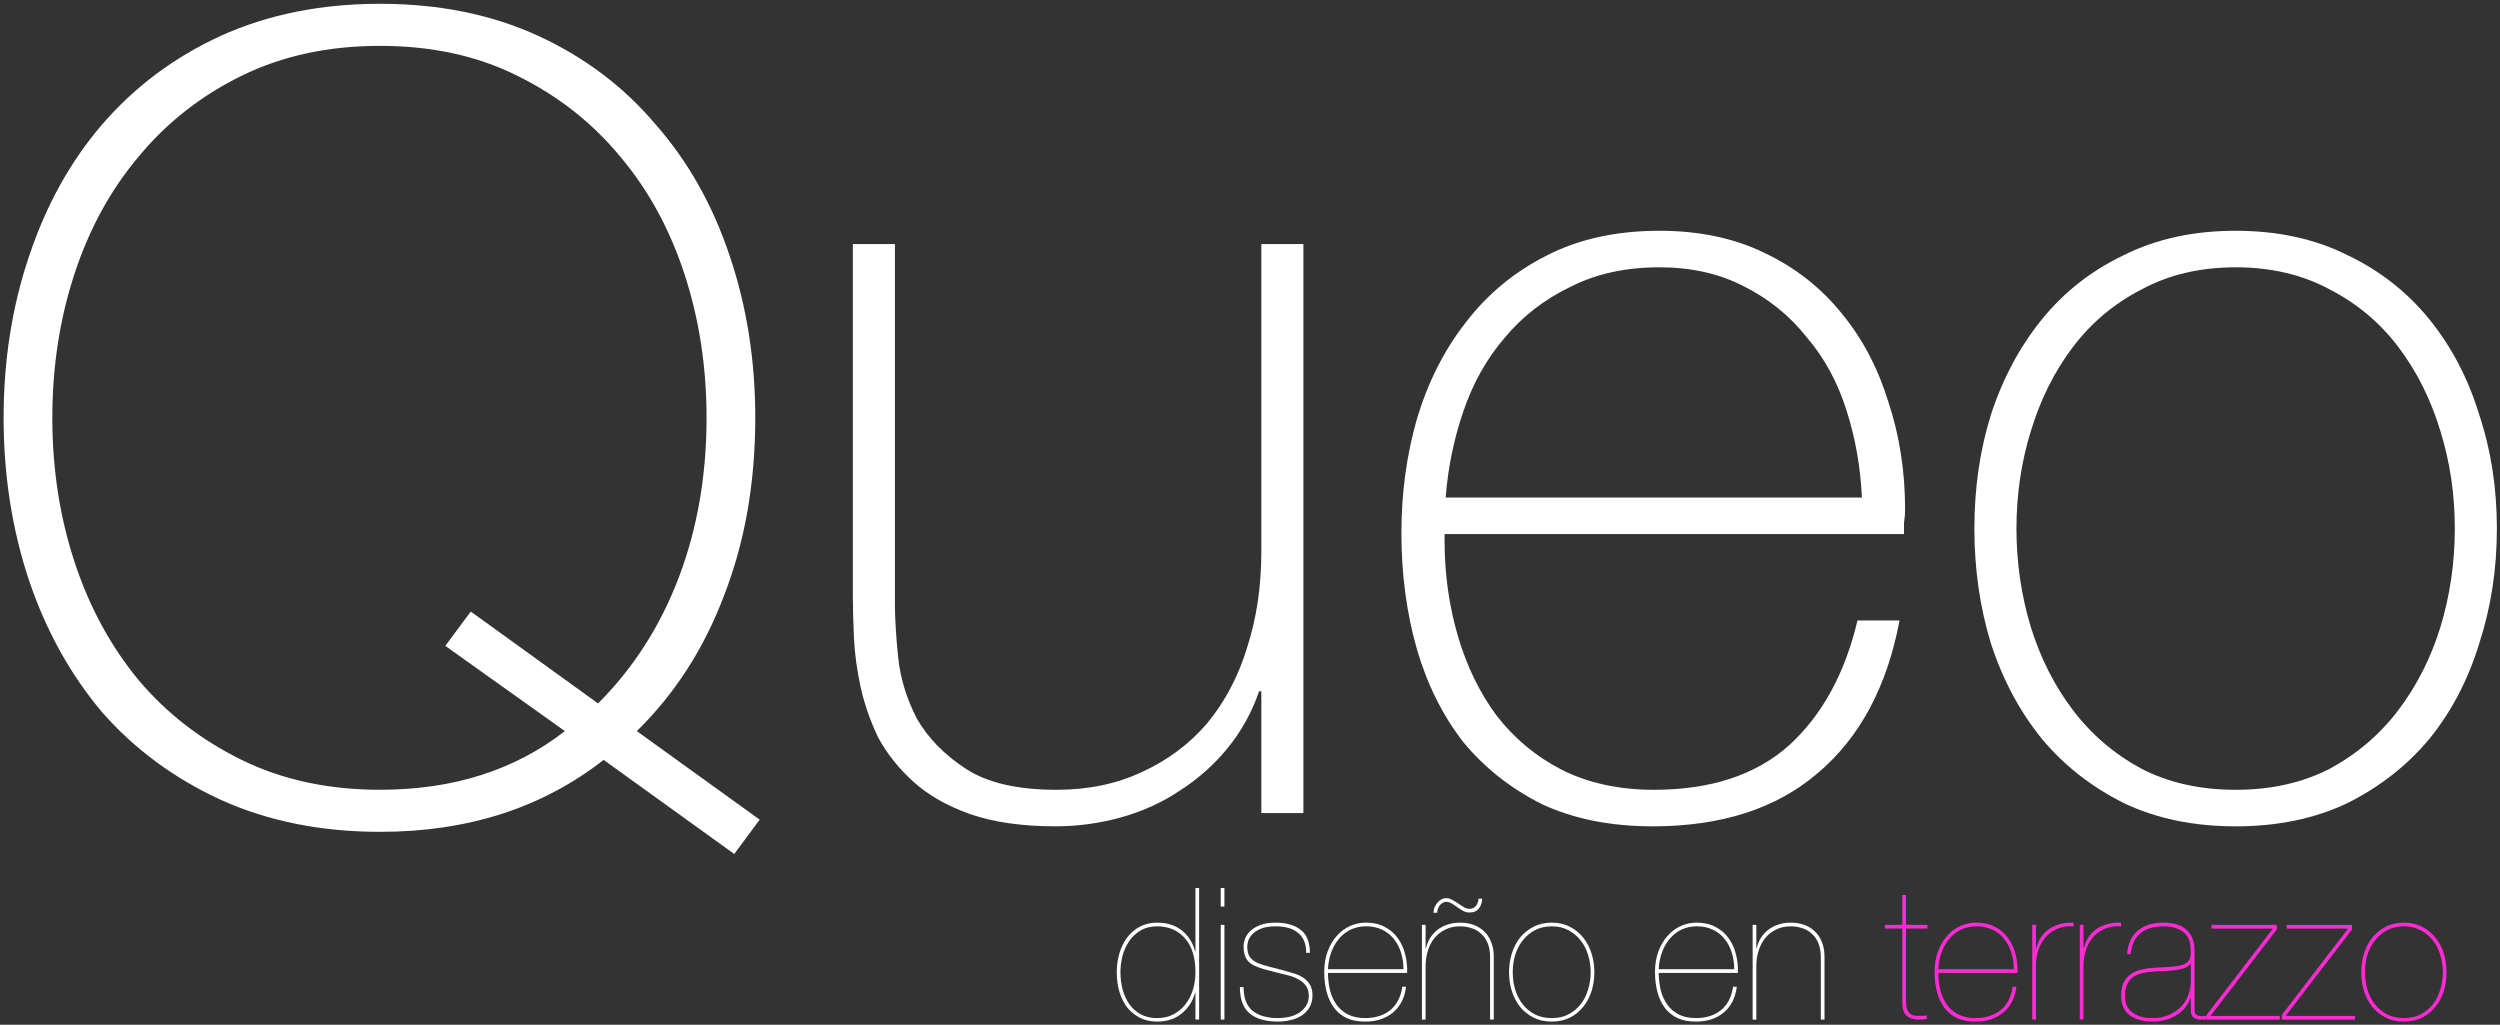 <?xml version="1.0" encoding="UTF-8" standalone="no"?>
<!-- Created with Inkscape (http://www.inkscape.org/) -->

<svg
   xmlns:dc="http://purl.org/dc/elements/1.1/"
   xmlns:cc="http://creativecommons.org/ns#"
   xmlns:rdf="http://www.w3.org/1999/02/22-rdf-syntax-ns#"
   xmlns:svg="http://www.w3.org/2000/svg"
   xmlns="http://www.w3.org/2000/svg"
   xmlns:sodipodi="http://sodipodi.sourceforge.net/DTD/sodipodi-0.dtd"
   xmlns:inkscape="http://www.inkscape.org/namespaces/inkscape"
   id="svg4211"
   height="291.025"
   width="710.018"
   version="1.1"
   viewBox="0 0 710.018 291.025"
   inkscape:version="0.91 r13725"
   sodipodi:docname="LogoBlanco.svg">
  <rect x="0" y="0" width="710.018" height="291.025" fill="#333333" stroke="none"/>
  <defs
     id="defs31" />
  <sodipodi:namedview
     pagecolor="#ffffff"
     bordercolor="#666666"
     borderopacity="1"
     objecttolerance="10"
     gridtolerance="10"
     guidetolerance="10"
     inkscape:pageopacity="0"
     inkscape:pageshadow="2"
     inkscape:window-width="1921"
     inkscape:window-height="1045"
     id="namedview29"
     showgrid="false"
     fit-margin-top="1"
     fit-margin-left="1"
     fit-margin-right="1"
     units="px"
     fit-margin-bottom="1"
     inkscape:zoom="0.63429568"
     inkscape:cx="379.36619"
     inkscape:cy="24.783785"
     inkscape:window-x="0"
     inkscape:window-y="0"
     inkscape:window-maximized="0"
     inkscape:current-layer="svg4211" />
  <g
     id="layer1"
     style="fill:#ffffff"
     transform="translate(-11.425,-139.702)">
    <g
       id="text4919"
       transform="matrix(1.67,0,0,1.67,-226.38,-538.07)">
      <path
         id="path4231"
         d="m 245.05,535.08 q -15.625,12.237 -38.028,12.237 -15.061,0 -27.109,-5.46 -11.86,-5.46 -20.144,-14.872 -8.095,-9.601 -12.425,-22.403 -4.33,-12.99 -4.33,-27.674 0,-14.684 4.33,-27.486 4.33,-12.99 12.425,-22.403 8.283,-9.601 20.144,-15.061 12.048,-5.46 27.109,-5.46 15.061,0 26.921,5.46 11.86,5.46 19.955,15.061 8.283,9.413 12.613,22.403 4.33,12.802 4.33,27.486 0,16.567 -5.271,30.121 -5.083,13.555 -14.872,23.156 l 20.897,15.061 -4.33,5.836 -22.214,-16.002 z m -0.941,-9.601 q 9.036,-9.036 13.743,-21.461 4.706,-12.425 4.706,-27.109 0,-12.99 -3.765,-24.474 -3.765,-11.484 -10.919,-19.955 -7.154,-8.66 -17.508,-13.743 -10.166,-5.083 -23.344,-5.083 -13.178,0 -23.532,5.083 -10.354,5.083 -17.508,13.743 -7.154,8.472 -10.919,19.955 -3.765,11.484 -3.765,24.474 0,12.99 3.765,24.474 3.765,11.484 10.919,20.144 7.154,8.472 17.508,13.555 10.354,5.083 23.532,5.083 18.638,0 31.439,-9.978 l -20.332,-14.496 4.33,-5.836 21.65,15.625 z"
         inkscape:connector-curvature="0" />
      <path
         id="path4233"
         d="m 364.06,544.12 -7.154,0 0,-20.708 -0.377,0 q -1.883,5.46 -5.46,9.789 -3.389,4.142 -8.095,7.154 -4.518,3.012 -9.978,4.518 -5.46,1.506 -11.107,1.506 -8.472,0 -14.496,-2.071 -5.836,-2.071 -9.601,-5.46 -3.765,-3.389 -6.024,-7.53 -2.071,-4.33 -3.012,-8.66 -0.941,-4.33 -1.129,-8.283 -0.188,-4.142 -0.188,-7.154 l 0,-59.866 7.154,0 0,61.184 q 0,3.765 0.565,9.225 0.565,5.271 3.2,10.354 2.824,4.895 8.283,8.472 5.46,3.577 15.437,3.577 8.095,0 14.496,-3.012 6.589,-3.012 11.107,-8.283 4.518,-5.46 6.777,-12.802 2.447,-7.53 2.447,-16.378 l 0,-52.336 7.154,0 0,96.765 z"
         inkscape:connector-curvature="0" />
      <path
         id="path4235"
         d="m 388.07,496.68 0,1.129 q 0,8.472 2.259,16.19 2.259,7.719 6.589,13.555 4.518,5.836 11.107,9.225 6.777,3.389 15.625,3.389 14.496,0 22.967,-7.53 8.472,-7.719 11.672,-21.273 l 7.154,0 q -3.2,16.943 -13.931,25.98 -10.542,9.036 -28.05,9.036 -10.731,0 -18.826,-3.765 -7.907,-3.953 -13.366,-10.542 -5.271,-6.777 -7.907,-15.814 -2.636,-9.225 -2.636,-19.767 0,-10.166 2.636,-19.391 2.824,-9.413 8.283,-16.378 5.46,-7.154 13.555,-11.295 8.283,-4.33 19.391,-4.33 10.166,0 17.884,3.765 7.907,3.765 13.178,10.354 5.271,6.401 7.907,15.061 2.824,8.472 2.824,18.261 0,0.941 -0.188,2.259 0,1.13 0,1.883 l -78.127,0 z m 70.973,-6.213 q -0.377,-7.907 -2.636,-14.872 -2.259,-7.154 -6.777,-12.425 -4.33,-5.46 -10.731,-8.66 -6.213,-3.2 -14.308,-3.2 -8.66,0 -15.249,3.389 -6.589,3.2 -11.107,8.66 -4.518,5.271 -6.965,12.425 -2.447,7.154 -3.012,14.684 l 70.785,0 z"
         inkscape:connector-curvature="0" />
      <path
         id="path4237"
         d="m 478.17,495.74 q 0,-10.354 2.824,-19.391 3.012,-9.225 8.66,-16.19 5.648,-6.965 13.931,-10.919 8.283,-4.142 19.014,-4.142 10.731,0 19.014,4.142 8.283,3.953 13.931,10.919 5.648,6.965 8.472,16.19 3.012,9.036 3.012,19.391 0,10.354 -3.012,19.579 -2.824,9.225 -8.472,16.19 -5.648,6.777 -13.931,10.919 -8.283,3.953 -19.014,3.953 -10.731,0 -19.014,-3.953 -8.283,-4.142 -13.931,-10.919 -5.648,-6.965 -8.66,-16.19 -2.824,-9.225 -2.824,-19.579 z m 7.154,0 q 0,8.66 2.447,16.755 2.447,7.907 7.154,14.119 4.706,6.213 11.672,9.978 6.965,3.577 16.002,3.577 9.036,0 16.002,-3.577 6.965,-3.765 11.672,-9.978 4.706,-6.213 7.154,-14.119 2.447,-8.095 2.447,-16.755 0,-8.66 -2.447,-16.567 -2.447,-8.095 -7.154,-14.308 -4.706,-6.213 -11.672,-9.789 -6.965,-3.765 -16.002,-3.765 -9.036,0 -16.002,3.765 -6.965,3.577 -11.672,9.789 -4.706,6.213 -7.154,14.308 -2.447,7.907 -2.447,16.567 z"
         inkscape:connector-curvature="0" />
    </g>
    <g
       id="text6377"
       transform="matrix(1.67,0,0,1.67,-226.38,-538.07)">
      <path
         id="path4363"
         d="m 345.7,556.87 0,10.779 -0.063,0 q -0.564,-2.193 -2.225,-3.541 -1.661,-1.347 -4.23,-1.347 -1.661,0 -2.946,0.689 -1.285,0.689 -2.162,1.849 -0.846,1.159 -1.316,2.695 -0.439,1.535 -0.439,3.228 0,1.817 0.47,3.353 0.47,1.535 1.347,2.663 0.909,1.097 2.162,1.723 1.285,0.627 2.883,0.627 2.475,0 4.136,-1.347 1.692,-1.347 2.319,-3.51 l 0.063,0 0,4.512 0.627,0 0,-22.373 -0.627,0 z m 0,14.352 q 0,1.567 -0.439,2.977 -0.439,1.41 -1.285,2.475 -0.815,1.065 -2.037,1.692 -1.191,0.627 -2.757,0.627 -1.567,0 -2.757,-0.627 -1.159,-0.627 -1.943,-1.692 -0.752,-1.097 -1.159,-2.507 -0.376,-1.41 -0.376,-2.946 0,-1.41 0.345,-2.789 0.376,-1.41 1.128,-2.507 0.752,-1.128 1.943,-1.817 1.191,-0.721 2.82,-0.721 2.946,0 4.732,2.037 1.786,2.006 1.786,5.797 z"
         inkscape:connector-curvature="0" />
      <path
         id="path4365"
         d="m 350.63,560.03 0,-3.165 -0.627,0 0,3.165 0.627,0 z m 0,19.209 0,-16.106 -0.627,0 0,16.106 0.627,0 z"
         inkscape:connector-curvature="0" />
      <path
         id="path4367"
         d="m 364.54,567.9 0.627,0 q 0,-2.695 -1.567,-3.917 -1.567,-1.222 -4.262,-1.222 -1.504,0 -2.538,0.376 -1.034,0.376 -1.692,0.971 -0.658,0.595 -0.94,1.316 -0.282,0.721 -0.282,1.379 0,1.316 0.47,2.099 0.47,0.783 1.473,1.222 0.689,0.313 1.567,0.564 0.877,0.251 2.037,0.533 1.034,0.251 2.037,0.501 1.003,0.251 1.755,0.689 0.783,0.407 1.253,1.065 0.501,0.658 0.501,1.723 0,1.034 -0.501,1.755 -0.47,0.721 -1.222,1.191 -0.752,0.439 -1.692,0.658 -0.909,0.188 -1.786,0.188 -2.852,0 -4.387,-1.253 -1.504,-1.285 -1.504,-4.011 l -0.627,0 q 0,3.039 1.629,4.45 1.661,1.41 4.888,1.41 1.034,0 2.068,-0.251 1.065,-0.219 1.88,-0.752 0.846,-0.533 1.347,-1.379 0.533,-0.846 0.533,-2.068 0,-1.159 -0.47,-1.88 -0.439,-0.721 -1.191,-1.191 -0.721,-0.47 -1.661,-0.721 -0.909,-0.282 -1.849,-0.533 -1.316,-0.345 -2.319,-0.595 -0.971,-0.251 -1.817,-0.595 -0.815,-0.345 -1.316,-0.971 -0.47,-0.658 -0.47,-1.849 0,-0.219 0.125,-0.783 0.125,-0.564 0.595,-1.128 0.47,-0.595 1.441,-1.034 0.971,-0.47 2.663,-0.47 1.159,0 2.099,0.251 0.971,0.251 1.661,0.815 0.689,0.533 1.065,1.379 0.376,0.846 0.376,2.068 z"
         inkscape:connector-curvature="0" />
      <path
         id="path4369"
         d="m 368.23,571.31 13.474,0 q 0.063,-1.661 -0.345,-3.196 -0.376,-1.535 -1.253,-2.726 -0.846,-1.191 -2.225,-1.911 -1.347,-0.721 -3.228,-0.721 -1.347,0 -2.632,0.564 -1.285,0.564 -2.256,1.661 -0.971,1.065 -1.567,2.632 -0.595,1.567 -0.595,3.572 0,1.786 0.407,3.353 0.407,1.535 1.253,2.695 0.846,1.128 2.162,1.755 1.347,0.627 3.228,0.595 2.757,0 4.638,-1.535 1.88,-1.567 2.225,-4.387 l -0.627,0 q -0.407,2.663 -2.099,4.011 -1.661,1.316 -4.199,1.316 -1.723,0 -2.914,-0.595 -1.191,-0.595 -1.943,-1.629 -0.752,-1.034 -1.128,-2.413 -0.345,-1.41 -0.376,-3.039 z m 12.847,-0.627 -12.847,0 q 0.094,-1.692 0.627,-3.039 0.533,-1.347 1.379,-2.288 0.877,-0.971 2.006,-1.473 1.159,-0.501 2.475,-0.501 1.567,0 2.757,0.595 1.191,0.564 1.974,1.567 0.815,1.003 1.222,2.35 0.407,1.316 0.407,2.789 z"
         inkscape:connector-curvature="0" />
      <path
         id="path4371"
         d="m 386.19,561.07 0.627,0 q 0,-0.282 0.094,-0.595 0.125,-0.345 0.313,-0.627 0.219,-0.282 0.501,-0.439 0.282,-0.188 0.595,-0.188 0.501,0 0.971,0.282 0.47,0.282 0.94,0.627 0.47,0.345 0.971,0.627 0.501,0.282 1.097,0.282 1.097,0 1.629,-0.721 0.533,-0.721 0.533,-1.629 l -0.627,0 q 0,0.658 -0.407,1.191 -0.407,0.533 -1.128,0.533 -0.47,0 -0.94,-0.282 -0.47,-0.282 -0.971,-0.627 -0.501,-0.345 -1.034,-0.627 -0.501,-0.282 -1.034,-0.282 -0.407,0 -0.815,0.219 -0.376,0.219 -0.689,0.595 -0.282,0.345 -0.47,0.783 -0.157,0.439 -0.157,0.877 z m -1.974,2.068 0,16.106 0.627,0 0,-9.119 q 0,-1.347 0.376,-2.57 0.376,-1.222 1.097,-2.131 0.752,-0.94 1.849,-1.473 1.097,-0.564 2.538,-0.564 1.034,0 1.943,0.313 0.94,0.282 1.629,0.94 0.721,0.627 1.128,1.629 0.407,0.971 0.407,2.381 l 0,10.591 0.627,0 0,-10.685 q 0,-1.41 -0.439,-2.475 -0.407,-1.097 -1.191,-1.817 -0.752,-0.752 -1.817,-1.128 -1.034,-0.376 -2.288,-0.376 -1.191,0 -2.162,0.345 -0.971,0.313 -1.723,0.909 -0.721,0.595 -1.222,1.379 -0.47,0.783 -0.689,1.723 l -0.063,0 0,-3.98 -0.627,0 z"
         inkscape:connector-curvature="0" />
      <path
         id="path4373"
         d="m 399.66,571.19 q 0,-1.504 0.407,-2.914 0.439,-1.41 1.285,-2.475 0.846,-1.097 2.068,-1.755 1.253,-0.658 2.883,-0.658 1.598,0 2.82,0.658 1.253,0.658 2.099,1.755 0.846,1.065 1.253,2.475 0.439,1.41 0.439,2.914 0,1.535 -0.439,2.946 -0.407,1.41 -1.253,2.507 -0.846,1.065 -2.099,1.723 -1.222,0.627 -2.82,0.627 -1.629,0 -2.883,-0.627 -1.222,-0.658 -2.068,-1.723 -0.846,-1.097 -1.285,-2.507 Q 399.66,572.725 399.66,571.19 Z m -0.627,0 q 0,1.661 0.47,3.196 0.47,1.504 1.379,2.663 0.94,1.159 2.288,1.849 1.347,0.689 3.102,0.689 1.786,0 3.134,-0.689 1.347,-0.689 2.256,-1.849 0.94,-1.159 1.41,-2.663 0.47,-1.535 0.47,-3.196 0,-1.661 -0.47,-3.165 -0.47,-1.535 -1.41,-2.695 -0.909,-1.159 -2.256,-1.849 -1.347,-0.721 -3.102,-0.721 -1.786,0 -3.134,0.721 -1.347,0.689 -2.288,1.849 -0.909,1.159 -1.379,2.695 -0.47,1.504 -0.47,3.165 z"
         inkscape:connector-curvature="0" />
      <path
         id="path4375"
         d="m 424.48,571.31 13.474,0 q 0.063,-1.661 -0.345,-3.196 -0.376,-1.535 -1.253,-2.726 -0.846,-1.191 -2.225,-1.911 -1.347,-0.721 -3.228,-0.721 -1.347,0 -2.632,0.564 -1.285,0.564 -2.256,1.661 -0.971,1.065 -1.567,2.632 -0.595,1.567 -0.595,3.572 0,1.786 0.407,3.353 0.407,1.535 1.253,2.695 0.846,1.128 2.162,1.755 1.347,0.627 3.228,0.595 2.757,0 4.638,-1.535 1.88,-1.567 2.225,-4.387 l -0.627,0 q -0.407,2.663 -2.099,4.011 -1.661,1.316 -4.199,1.316 -1.723,0 -2.914,-0.595 -1.191,-0.595 -1.943,-1.629 -0.752,-1.034 -1.128,-2.413 -0.345,-1.41 -0.376,-3.039 z m 12.847,-0.627 -12.847,0 q 0.094,-1.692 0.627,-3.039 0.533,-1.347 1.379,-2.288 0.877,-0.971 2.006,-1.473 1.159,-0.501 2.475,-0.501 1.567,0 2.757,0.595 1.191,0.564 1.974,1.567 0.815,1.003 1.222,2.35 0.407,1.316 0.407,2.789 z"
         inkscape:connector-curvature="0" />
      <path
         id="path4377"
         d="m 440.46,563.14 0,16.106 0.627,0 0,-9.119 q 0,-1.347 0.376,-2.57 0.376,-1.222 1.097,-2.131 0.752,-0.94 1.849,-1.473 1.097,-0.564 2.538,-0.564 1.034,0 1.943,0.313 0.94,0.282 1.629,0.94 0.721,0.627 1.128,1.629 0.407,0.971 0.407,2.381 l 0,10.591 0.627,0 0,-10.685 q 0,-1.41 -0.439,-2.475 -0.407,-1.097 -1.191,-1.817 -0.752,-0.752 -1.817,-1.128 -1.034,-0.376 -2.288,-0.376 -1.191,0 -2.162,0.345 -0.971,0.313 -1.723,0.909 -0.721,0.595 -1.222,1.379 -0.47,0.783 -0.689,1.723 l -0.063,0 0,-3.98 -0.627,0 z"
         inkscape:connector-curvature="0" />
      <g
         id="g19"
         style="fill:#ff2ad4">
        <path
           id="path4379"
           d="m 466.54,563.76 3.635,0 0,-0.627 -3.635,0 0,-5.076 -0.627,0 0,5.076 -2.946,0 0,0.627 2.946,0 0,12.471 q 0,1.723 0.752,2.381 0.783,0.627 1.88,0.627 0.721,0 0.971,-0.031 0.282,-0.031 0.564,-0.063 l 0,-0.627 q -0.157,0.063 -0.533,0.094 -0.376,0 -0.846,0 -0.376,0 -0.752,-0.031 -0.376,-0.063 -0.689,-0.313 -0.313,-0.251 -0.533,-0.752 -0.188,-0.501 -0.188,-1.41 l 0,-12.346 z"
           inkscape:connector-curvature="0" />
        <path
           id="path4381"
           d="m 472.03,571.31 13.474,0 q 0.063,-1.661 -0.345,-3.196 -0.376,-1.535 -1.253,-2.726 -0.846,-1.191 -2.225,-1.911 -1.347,-0.721 -3.228,-0.721 -1.347,0 -2.632,0.564 -1.285,0.564 -2.256,1.661 -0.971,1.065 -1.567,2.632 -0.595,1.567 -0.595,3.572 0,1.786 0.407,3.353 0.407,1.535 1.253,2.695 0.846,1.128 2.162,1.755 1.347,0.627 3.228,0.595 2.757,0 4.638,-1.535 1.88,-1.567 2.225,-4.387 l -0.627,0 q -0.407,2.663 -2.099,4.011 -1.661,1.316 -4.199,1.316 -1.723,0 -2.914,-0.595 -1.191,-0.595 -1.943,-1.629 -0.752,-1.034 -1.128,-2.413 -0.345,-1.41 -0.376,-3.039 z m 12.847,-0.627 -12.847,0 q 0.094,-1.692 0.627,-3.039 0.533,-1.347 1.379,-2.288 0.877,-0.971 2.006,-1.473 1.159,-0.501 2.475,-0.501 1.567,0 2.757,0.595 1.191,0.564 1.974,1.567 0.815,1.003 1.222,2.35 0.407,1.316 0.407,2.789 z"
           inkscape:connector-curvature="0" />
        <path
           id="path4383"
           d="m 488.64,579.24 0,-9.119 q 0,-1.316 0.376,-2.57 0.376,-1.253 1.159,-2.193 0.783,-0.971 1.974,-1.504 1.222,-0.564 2.883,-0.47 l 0,-0.627 q -1.441,-0.031 -2.538,0.313 -1.065,0.345 -1.849,0.94 -0.783,0.595 -1.253,1.41 -0.47,0.783 -0.689,1.692 l -0.063,0 0,-3.98 -0.627,0 0,16.106 0.627,0 z"
           inkscape:connector-curvature="0" />
        <path
           id="path4385"
           d="m 496.72,579.24 0,-9.119 q 0,-1.316 0.376,-2.57 0.376,-1.253 1.159,-2.193 0.783,-0.971 1.974,-1.504 1.222,-0.564 2.883,-0.47 l 0,-0.627 q -1.441,-0.031 -2.538,0.313 -1.065,0.345 -1.849,0.94 -0.783,0.595 -1.253,1.41 -0.47,0.783 -0.689,1.692 l -0.063,0 0,-3.98 -0.627,0 0,16.106 0.627,0 z"
           inkscape:connector-curvature="0" />
        <path
           id="path4387"
           d="m 504.14,568.12 0.627,0 q 0.157,-2.256 1.567,-3.478 1.41,-1.253 3.948,-1.253 1.598,0 2.538,0.439 0.94,0.407 1.41,1.065 0.501,0.658 0.627,1.441 0.125,0.783 0.125,1.504 0,0.909 -0.376,1.41 -0.345,0.47 -1.128,0.721 -0.752,0.219 -1.943,0.313 -1.191,0.063 -2.852,0.157 -1.003,0.063 -2.006,0.282 -1.003,0.188 -1.786,0.721 -0.783,0.501 -1.285,1.41 -0.47,0.909 -0.47,2.413 0,2.162 1.473,3.259 1.473,1.065 3.917,1.065 1.253,0 2.319,-0.345 1.065,-0.313 1.88,-0.877 0.846,-0.564 1.379,-1.285 0.564,-0.721 0.815,-1.504 l 0.063,0 0,2.099 q 0,0.909 0.501,1.253 0.533,0.313 1.222,0.313 l 0.94,0 0,-0.627 q -0.313,0.031 -0.689,0.063 -0.345,0 -0.658,-0.063 -0.313,-0.094 -0.501,-0.313 -0.188,-0.219 -0.188,-0.689 l 0,-10.247 q -0.031,-1.316 -0.47,-2.193 -0.439,-0.877 -1.159,-1.41 -0.721,-0.564 -1.692,-0.783 -0.94,-0.219 -2.006,-0.219 -1.504,0 -2.632,0.407 -1.097,0.407 -1.88,1.128 -0.752,0.721 -1.159,1.723 -0.407,0.971 -0.47,2.099 z m 10.842,1.661 0,2.977 q 0,1.191 -0.439,2.319 -0.407,1.128 -1.253,2.006 -0.815,0.846 -2.037,1.379 -1.222,0.533 -2.789,0.533 -1.316,0 -2.225,-0.313 -0.877,-0.345 -1.441,-0.846 -0.564,-0.533 -0.815,-1.191 -0.219,-0.689 -0.219,-1.379 0,-1.285 0.407,-2.068 0.407,-0.815 1.097,-1.253 0.689,-0.47 1.567,-0.627 0.909,-0.188 1.849,-0.251 0.94,-0.063 1.911,-0.094 1.003,-0.031 1.849,-0.157 0.846,-0.125 1.504,-0.345 0.658,-0.251 0.971,-0.689 l 0.063,0 z"
           inkscape:connector-curvature="0" />
        <path
           id="path4389"
           d="m 530.1,578.62 -11.782,0 11.281,-14.696 0,-0.783 -11.093,0 0,0.627 10.435,0 -11.281,14.696 0,0.783 12.44,0 0,-0.627 z"
           inkscape:connector-curvature="0" />
        <path
           id="path4391"
           d="m 542.89,578.62 -11.782,0 11.281,-14.696 0,-0.783 -11.093,0 0,0.627 10.435,0 -11.281,14.696 0,0.783 12.44,0 0,-0.627 z"
           inkscape:connector-curvature="0" />
        <path
           id="path4393"
           d="m 544.59,571.19 q 0,-1.504 0.407,-2.914 0.439,-1.41 1.285,-2.475 0.846,-1.097 2.068,-1.755 1.253,-0.658 2.883,-0.658 1.598,0 2.82,0.658 1.253,0.658 2.099,1.755 0.846,1.065 1.253,2.475 0.439,1.41 0.439,2.914 0,1.535 -0.439,2.946 -0.407,1.41 -1.253,2.507 -0.846,1.065 -2.099,1.723 -1.222,0.627 -2.82,0.627 -1.629,0 -2.883,-0.627 -1.222,-0.658 -2.068,-1.723 -0.846,-1.097 -1.285,-2.507 Q 544.59,572.725 544.59,571.19 Z m -0.627,0 q 0,1.661 0.47,3.196 0.47,1.504 1.379,2.663 0.94,1.159 2.288,1.849 1.347,0.689 3.102,0.689 1.786,0 3.134,-0.689 1.347,-0.689 2.256,-1.849 0.94,-1.159 1.41,-2.663 0.47,-1.535 0.47,-3.196 0,-1.661 -0.47,-3.165 -0.47,-1.535 -1.41,-2.695 -0.909,-1.159 -2.256,-1.849 -1.347,-0.721 -3.102,-0.721 -1.786,0 -3.134,0.721 -1.347,0.689 -2.288,1.849 -0.909,1.159 -1.379,2.695 -0.47,1.504 -0.47,3.165 z"
           inkscape:connector-curvature="0" />
      </g>
    </g>
  </g>
</svg>

